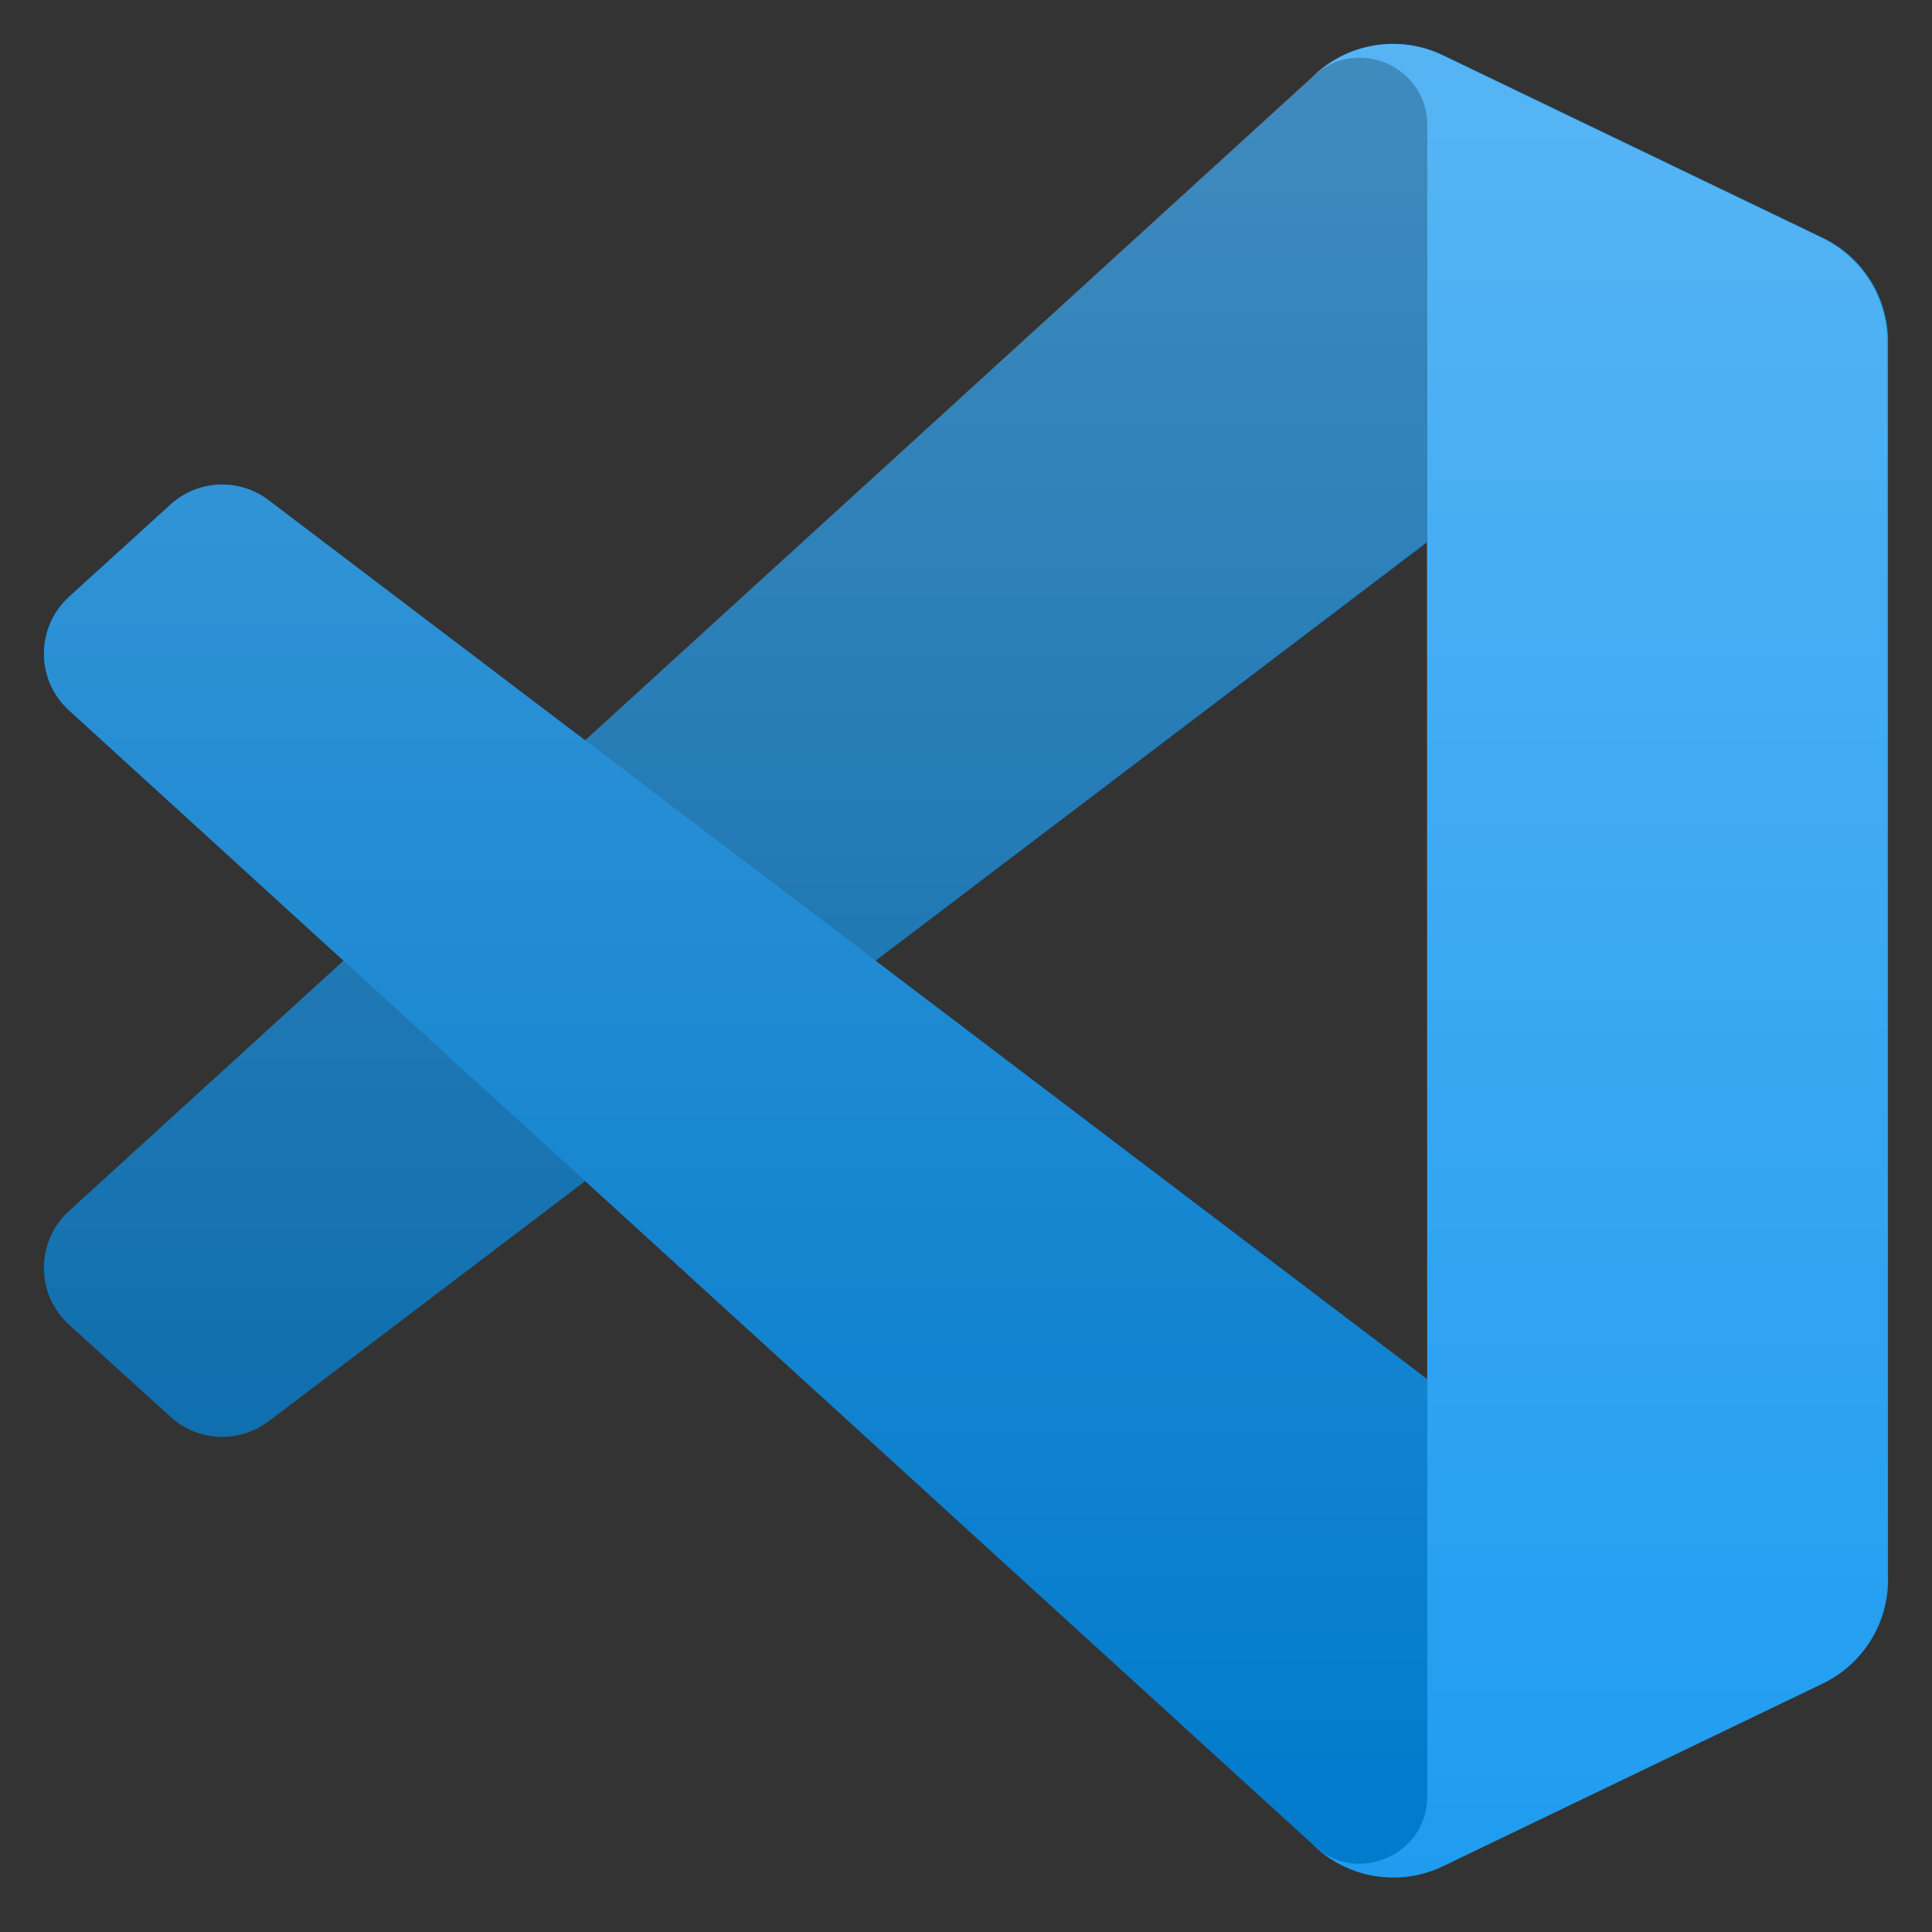 <svg width="22" height="22" viewBox="0 0 22 22" fill="none" xmlns="http://www.w3.org/2000/svg">
<rect x="0" y="0" width="22" height="22" fill="#333333" stroke="none"/>
<path d="M20.758 2.712L16.433 0.63C15.933 0.389 15.335 0.49 14.942 0.883L0.786 13.79C0.405 14.138 0.405 14.737 0.786 15.084L1.943 16.135C2.254 16.418 2.724 16.439 3.06 16.184L20.107 3.252C20.679 2.818 21.5 3.226 21.5 3.944V3.894C21.5 3.39 21.212 2.931 20.758 2.712Z" fill="#0065A9"/>
<path d="M20.757 19.167L16.433 21.249C15.932 21.49 15.334 21.389 14.941 20.996L0.785 8.089C0.404 7.742 0.405 7.142 0.786 6.795L1.942 5.744C2.254 5.461 2.723 5.44 3.059 5.695L20.106 18.627C20.678 19.061 21.5 18.653 21.5 17.935V17.985C21.5 18.489 21.211 18.948 20.757 19.167Z" fill="#007ACC"/>
<path d="M16.433 21.25C15.932 21.491 15.334 21.389 14.941 20.996C15.425 21.48 16.253 21.137 16.253 20.453V1.426C16.253 0.742 15.425 0.399 14.941 0.883C15.334 0.49 15.932 0.388 16.433 0.629L20.756 2.708C21.21 2.927 21.499 3.386 21.499 3.891V17.988C21.499 18.493 21.21 18.952 20.756 19.171L16.433 21.25Z" fill="#1F9CF0"/>
<path fill-rule="evenodd" clip-rule="evenodd" d="M15.383 21.291C15.713 21.419 16.09 21.411 16.424 21.25L20.745 19.171C21.199 18.953 21.488 18.493 21.488 17.989V3.891C21.488 3.387 21.199 2.928 20.745 2.709L16.424 0.63C15.986 0.419 15.473 0.471 15.089 0.75C15.034 0.79 14.982 0.835 14.933 0.884L6.661 8.43L3.058 5.695C2.723 5.441 2.253 5.462 1.942 5.745L0.786 6.796C0.405 7.143 0.405 7.742 0.785 8.089L3.91 10.94L0.785 13.791C0.405 14.138 0.405 14.738 0.786 15.084L1.942 16.135C2.253 16.419 2.723 16.44 3.058 16.185L6.661 13.45L14.933 20.997C15.064 21.128 15.217 21.226 15.383 21.291ZM16.244 6.176L9.967 10.94L16.244 15.704V6.176Z" fill="url(#paint0_linear)"/>
<defs>
<linearGradient id="paint0_linear" x1="10.994" y1="0.501" x2="10.994" y2="21.38" gradientUnits="userSpaceOnUse">
<stop stop-color="white" stop-opacity="0.25"/>
<stop offset="1" stop-color="white" stop-opacity="0"/>
</linearGradient>
</defs>
</svg>
